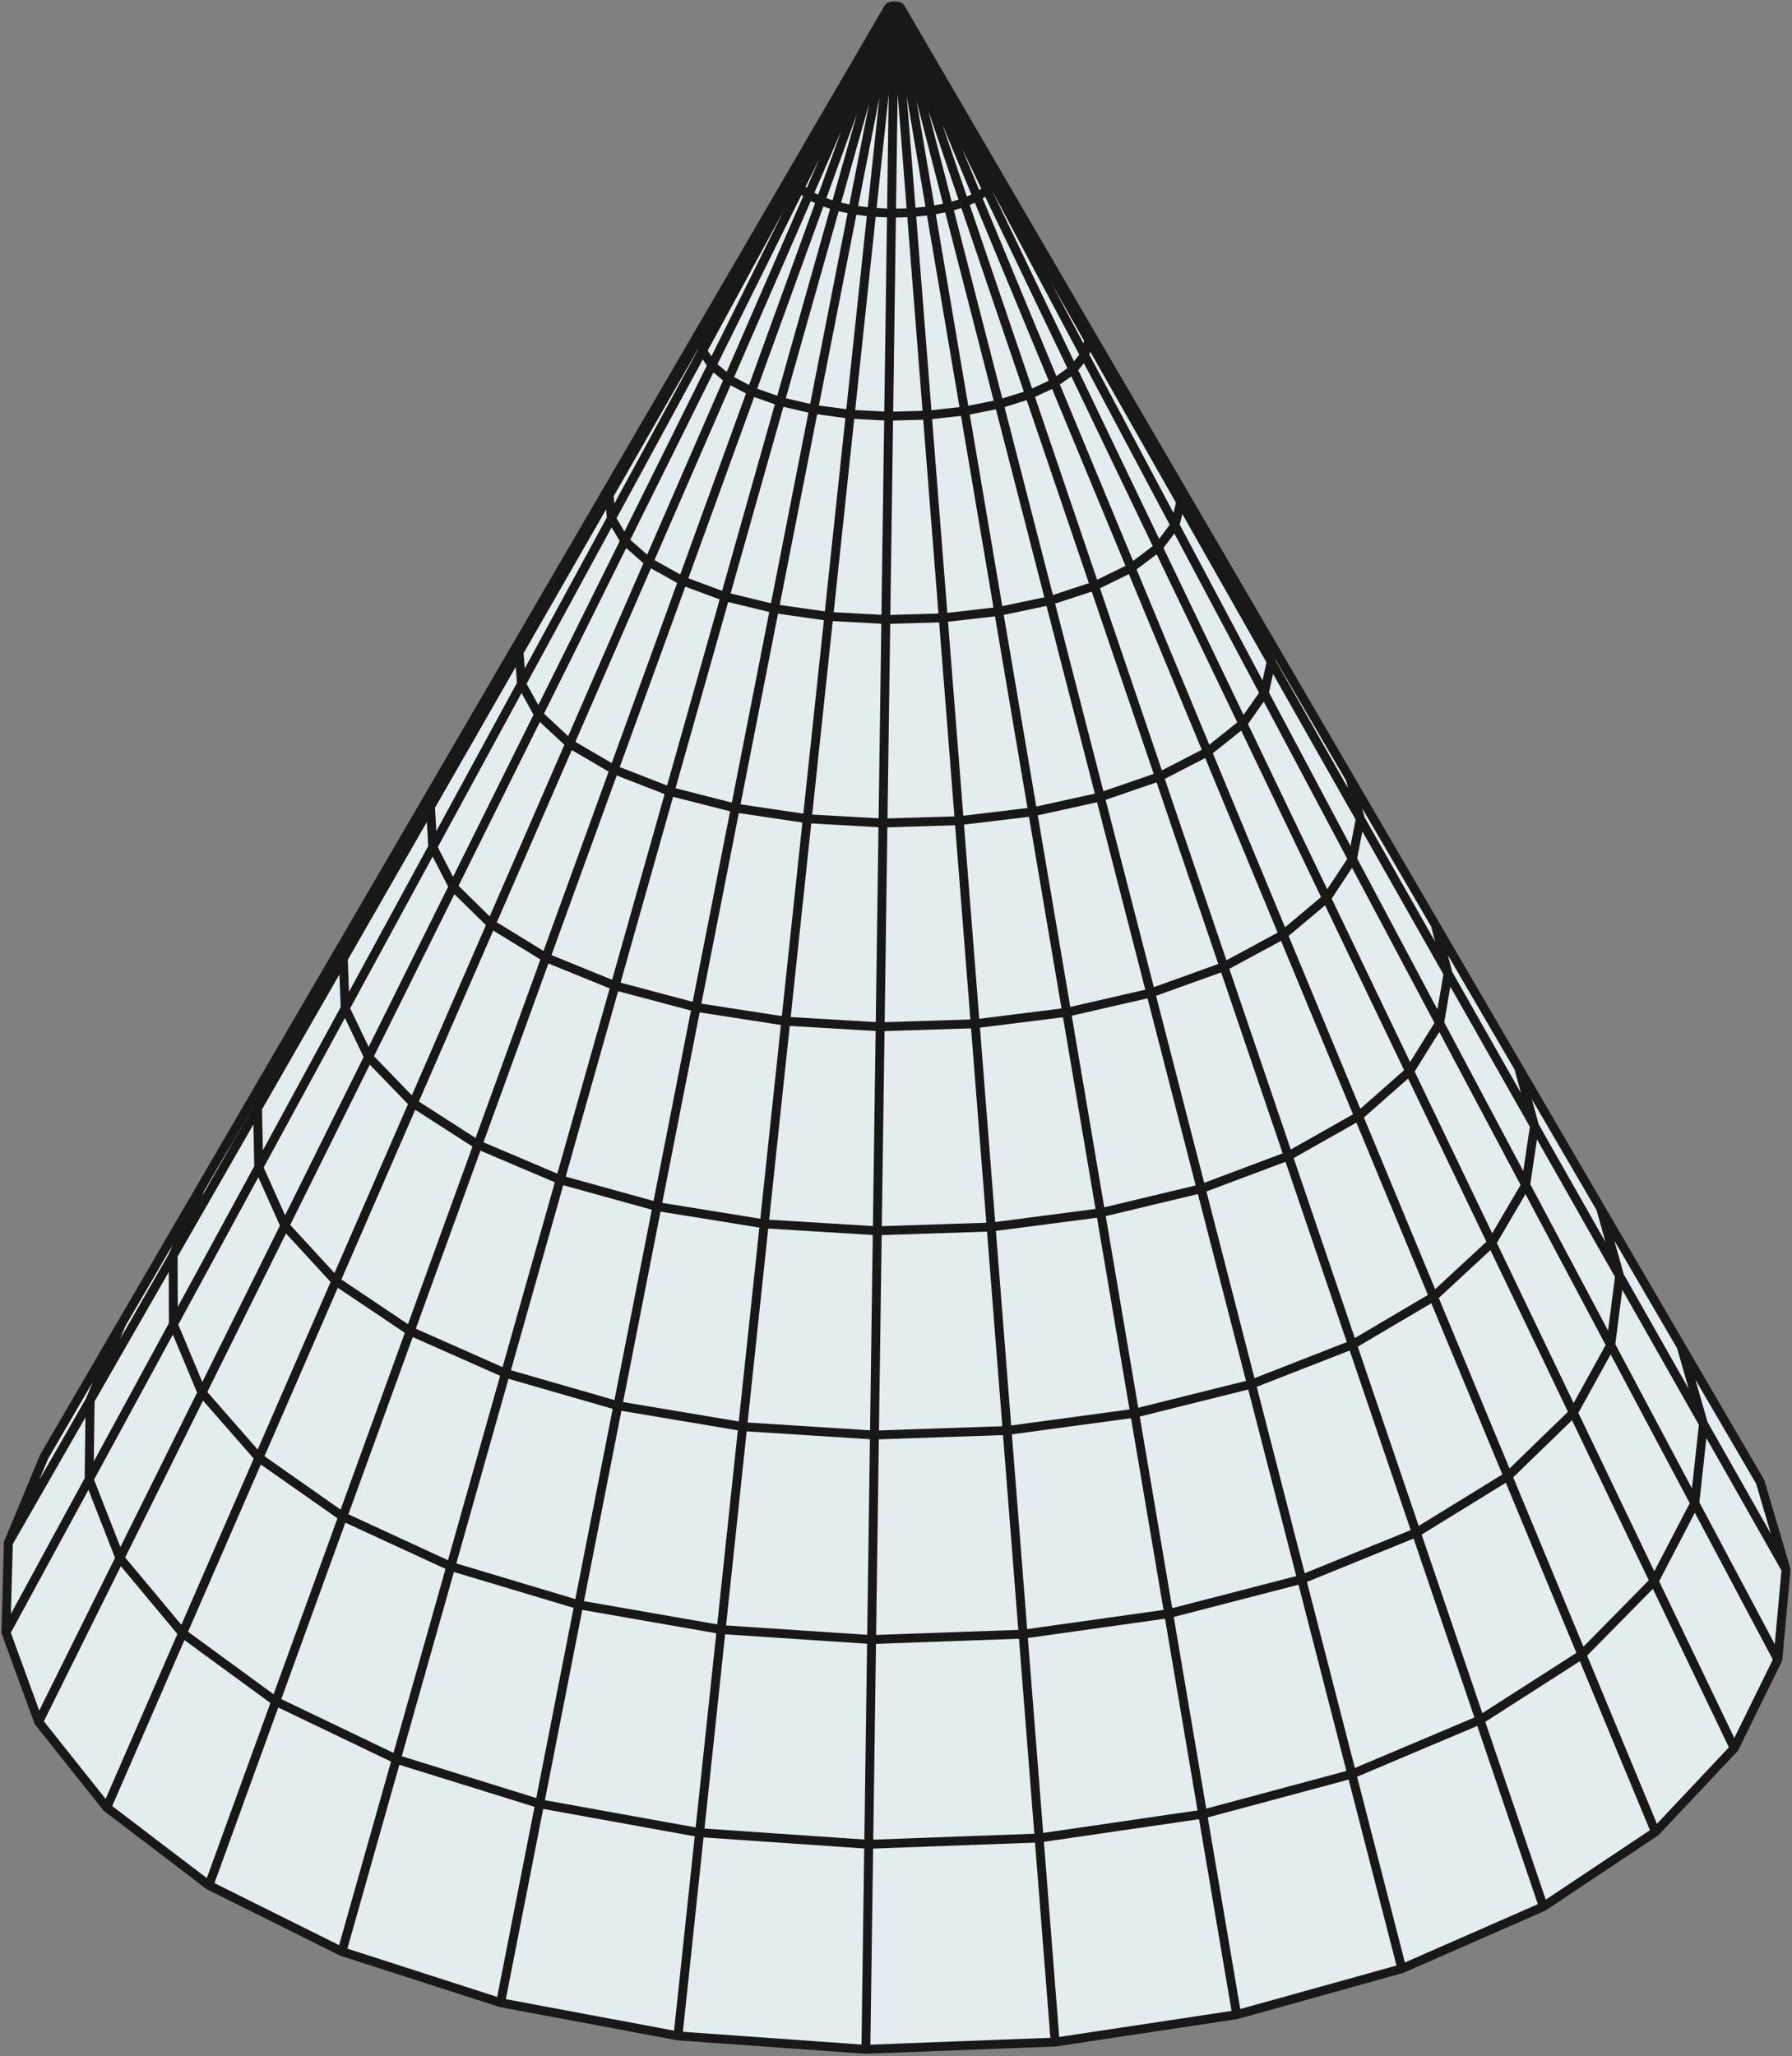 <svg width="604" height="693" viewBox="0 0 604 693" fill="none" xmlns="http://www.w3.org/2000/svg">
<rect x="0" y="0" width="604" height="693" fill="#808080" stroke="none"/>
<g clip-path="url(#clip0_26_1590)">
<path d="M303.032 2.255L302.991 2.236L303.032 2.255Z" fill="#E3ECEF"/>
<path d="M303.24 2.352L303.243 2.354L303.24 2.352Z" fill="#E3ECEF"/>
<path d="M303.421 2.482L303.248 2.354L303.039 2.255" fill="#E3ECEF"/>
<path d="M303.429 2.489L303.424 2.483L303.421 2.482" fill="#E3ECEF"/>
<path d="M303.527 2.625L303.532 2.628L303.527 2.625Z" fill="#E3ECEF"/>
<path d="M303.55 2.772L303.527 2.629L303.55 2.772Z" fill="#E3ECEF"/>
<path d="M303.553 2.774V2.772L303.521 2.862L303.502 2.919L303.386 3.044L303.373 3.059L303.172 3.188L303.121 3.208L302.908 3.298L302.905 3.298L302.715 3.353L302.589 3.388" fill="#E3ECEF"/>
<path d="M303.498 2.92L334.728 61.669L303.498 2.92Z" fill="#E3ECEF"/>
<path d="M303.172 3.188L329.368 66.322L303.172 3.188Z" fill="#E3ECEF"/>
<path d="M302.905 3.297V3.298L324.989 68.263" fill="#E3ECEF"/>
<path d="M302.226 3.454L302.227 3.458L302.226 3.454Z" fill="#E3ECEF"/>
<path d="M299.828 2.315L299.623 2.444L299.495 2.584L299.442 2.731L299.47 2.877V2.879L299.577 3.015L299.579 3.017V3.019L299.58 3.019L299.754 3.153L300 3.271L300.305 3.368L300.655 3.441L301.037 3.489L301.438 3.507L301.841 3.497L302.23 3.458L302.586 3.39L302.589 3.388" fill="#E3ECEF"/>
<path d="M301.843 3.492L301.844 3.497L307.202 71.671" fill="#E3ECEF"/>
<path d="M301.439 3.503L301.438 3.507L300.485 71.848" fill="#E3ECEF"/>
<path d="M301.034 3.484V3.489L293.807 71.519" fill="#E3ECEF"/>
<path d="M300.66 3.437L300.659 3.441L287.446 70.694" fill="#E3ECEF"/>
<path d="M300.308 3.364L300.307 3.368L281.629 69.41" fill="#E3ECEF"/>
<path d="M300.006 3.268L300.002 3.271L276.597 67.715" fill="#E3ECEF"/>
<path d="M299.761 3.15L299.757 3.154L272.541 65.679" fill="#E3ECEF"/>
<path d="M299.581 3.018L299.58 3.019L269.614 63.38V63.381" fill="#E3ECEF"/>
<path d="M299.471 2.875L299.47 2.877L299.467 2.879L267.92 60.915" fill="#E3ECEF"/>
<path d="M299.443 2.728L299.438 2.731L267.528 58.374" fill="#E3ECEF"/>
<path d="M299.499 2.582L299.496 2.584L268.431 55.881L178.951 209.405L150.279 258.597L122.141 306.875L67.498 400.63L40.955 446.165L14.896 490.883" fill="#E3ECEF"/>
<path d="M299.629 2.444L299.623 2.444L299.629 2.444Z" fill="#E3ECEF"/>
<path d="M300.054 2.219L299.825 2.314L300.054 2.219Z" fill="#E3ECEF"/>
<path d="M300.095 2.204L300.092 2.206L300.095 2.204Z" fill="#E3ECEF"/>
<path d="M302.993 2.235L302.689 2.138L302.34 2.065L301.96 2.018L301.56 2L301.159 2.01L300.77 2.048L300.409 2.114L300.09 2.204L300.087 2.206L300.054 2.219" fill="#E3ECEF"/>
<path d="M168.725 674.943L228.517 686.137L256.459 688.128L286.817 690.291" fill="#E3ECEF"/>
<path d="M472.513 663.475L416.832 678.981L355.645 688.218" fill="#E3ECEF"/>
<path d="M13.011 580.292L35.973 609.145L40.627 612.69L70.417 635.383" fill="#E3ECEF"/>
<path d="M268.44 55.857L268.431 55.881L267.528 58.374" fill="#E3ECEF"/>
<path d="M236.15 113.089L236.169 113.056L267.529 58.374L267.92 60.915" fill="#E3ECEF"/>
<path d="M313.684 70.993L302.226 3.459L313.684 70.993Z" fill="#E3ECEF"/>
<path d="M319.697 69.841L302.589 3.388L319.697 69.841Z" fill="#E3ECEF"/>
<path d="M332.656 64.094L303.373 3.059L332.656 64.094Z" fill="#E3ECEF"/>
<path d="M335.528 59.139L303.556 2.772L335.528 59.139Z" fill="#E3ECEF"/>
<path d="M366.992 114.621L366.988 114.613L335.526 59.141L335.525 59.139L335.01 56.606" fill="#E3ECEF"/>
<path d="M599.228 559.268L600.351 546.981L599.228 559.268Z" fill="#E3ECEF"/>
<path d="M533.19 557.63L533.191 557.632L557.975 617.371V617.373L557.974 617.374" fill="#E3ECEF"/>
<path d="M455.634 597.909L472.512 663.473L472.513 663.475" fill="#E3ECEF"/>
<path d="M566.644 453.755L566.647 453.764L574.144 479.847L574.15 479.869" fill="#E3ECEF"/>
<path d="M574.154 479.869L574.156 479.872L601.991 528.964" fill="#E3ECEF"/>
<path d="M539.513 407.241L545.887 430.039L539.513 407.241Z" fill="#E3ECEF"/>
<path d="M511.895 359.881L511.899 359.896L517.201 379.455" fill="#E3ECEF"/>
<path d="M483.769 311.652L483.776 311.677L488.077 328.101" fill="#E3ECEF"/>
<path d="M455.118 262.531L455.122 262.549L458.502 275.959" fill="#E3ECEF"/>
<path d="M425.93 212.493L425.932 212.501L428.468 223.012" fill="#E3ECEF"/>
<path d="M396.198 161.51L396.201 161.526L397.972 169.239" fill="#E3ECEF"/>
<path d="M365.891 109.558L366.988 114.613L366.989 114.621" fill="#E3ECEF"/>
<path d="M571.237 506.599L599.228 559.268L571.237 506.599Z" fill="#E3ECEF"/>
<path d="M557.537 532.895L584.532 589.168L557.537 532.895Z" fill="#E3ECEF"/>
<path d="M498.827 579.663L520.206 642.563L520.207 642.566" fill="#E3ECEF"/>
<path d="M405.372 611.415L416.833 678.979V678.98" fill="#E3ECEF"/>
<path d="M350.24 619.45L355.644 688.215V688.218" fill="#E3ECEF"/>
<path d="M292.811 621.564L291.846 690.648V690.65" fill="#E3ECEF"/>
<path d="M235.796 617.641L228.516 686.135V686.136" fill="#E3ECEF"/>
<path d="M181.897 607.898L168.725 674.943L181.897 607.898Z" fill="#E3ECEF"/>
<path d="M133.582 592.878L115.248 657.704L133.582 592.878Z" fill="#E3ECEF"/>
<path d="M92.939 573.386L70.42 635.383L92.939 573.386Z" fill="#E3ECEF"/>
<path d="M61.541 550.423L61.539 550.428L35.981 609.143L35.98 609.146" fill="#E3ECEF"/>
<path d="M40.411 525.097L13.013 580.288L13.011 580.292" fill="#E3ECEF"/>
<path d="M30.038 498.556L2.002 550.133L2 550.138" fill="#E3ECEF"/>
<path d="M30.376 471.904L2.833 519.934L2.822 519.952" fill="#E3ECEF"/>
<path d="M58.368 423.091L58.366 423.095L30.376 471.904L40.955 446.165" fill="#E3ECEF"/>
<path d="M86.807 373.496L58.366 423.092L67.498 400.63L67.509 400.602" fill="#E3ECEF"/>
<path d="M115.709 323.099L115.708 323.102L86.807 373.496L94.572 354.169" fill="#E3ECEF"/>
<path d="M145.081 271.882L115.708 323.099L122.141 306.875L122.153 306.844" fill="#E3ECEF"/>
<path d="M174.943 219.82L145.086 271.881L150.279 258.597" fill="#E3ECEF"/>
<path d="M205.294 166.897L174.943 219.82L178.951 209.405" fill="#E3ECEF"/>
<path d="M238.019 108.065L236.169 113.056L236.157 113.089L205.698 166.2L205.298 166.896L208.194 159.238" fill="#E3ECEF"/>
<path d="M303.251 2.355L303.248 2.354L303.251 2.355Z" fill="#E3ECEF"/>
<path d="M291.846 690.65L355.648 688.218L291.846 690.65Z" fill="#E3ECEF"/>
<path d="M300.655 3.441L300.307 3.368L281.629 69.41L276.597 67.715L253.293 131.882V131.883L262.984 135.315L262.988 135.316L274.234 137.927L286.581 139.603L279.343 207.74L261.031 205.137L247.831 272.321L272.093 275.927L279.343 207.74L298.573 208.783L299.531 140.276H299.528L300.485 71.848L301.438 3.507L301.037 3.489L301.034 3.489L293.807 71.519L287.847 70.746L287.446 70.694L300.659 3.441H300.655Z" fill="#E3ECEF"/>
<path d="M301.841 3.497L301.438 3.507L300.485 71.848L299.528 140.276H299.531L312.558 139.913H312.56H312.563L307.202 71.671L301.844 3.497L301.841 3.497Z" fill="#E3ECEF"/>
<path d="M301.034 3.489L300.659 3.441L287.446 70.694L287.847 70.746L293.807 71.519L301.034 3.489Z" fill="#E3ECEF"/>
<path d="M300.305 3.368L300.002 3.271L276.597 67.715L281.629 69.41L300.307 3.368L300.305 3.368Z" fill="#E3ECEF"/>
<path d="M300 3.271L299.757 3.154L272.541 65.679L276.597 67.715L300.002 3.271L300 3.271Z" fill="#E3ECEF"/>
<path d="M299.754 3.153L299.58 3.019L269.614 63.38L267.926 60.915L236.8 118.178L236.798 118.182L239.948 123.135L210.585 182.289L206.083 174.682L175.776 230.44L145.865 285.467L145.086 271.881L150.279 258.597L122.141 306.875L115.708 323.099V323.102L116.339 339.78L124.234 356.237L96.017 413.078L87.517 430.201L87.516 430.204L68.077 469.363L58.435 446.315L57.055 448.855L57.053 448.856L30.039 498.556L30.376 471.904L2.833 519.934L2.822 519.952L2 550.138L13.013 580.288L40.41 525.097L61.532 550.423L61.539 550.428L92.939 573.386L115.545 511.123L151.958 527.915L170.361 462.818L138.259 448.595L138.26 448.593L113.195 431.755L113.192 431.752L139.289 371.8L161.068 385.795L183.974 322.726L183.976 322.727L206.982 259.385L225.823 266.722L225.826 266.723L244.388 201.087L262.988 135.316L262.984 135.315L253.293 131.883V131.882L245.516 127.765L272.541 65.679L299.757 3.154L299.754 3.153Z" fill="#E3ECEF"/>
<path d="M276.597 67.715L272.541 65.679L245.516 127.765L253.293 131.882L276.597 67.715Z" fill="#E3ECEF"/>
<path d="M299.442 2.731L299.443 2.728L299.438 2.731L267.528 58.374L268.431 55.881L178.951 209.405L174.943 219.82L175.776 230.44L206.083 174.682L210.585 182.289L239.948 123.135L236.798 118.182L206.088 174.681L205.298 166.896L205.698 166.2L236.157 113.089L236.169 113.056L267.529 58.374L267.92 60.915L299.467 2.879L299.47 2.877L299.442 2.731Z" fill="#E3ECEF"/>
<path d="M236.8 118.178L236.157 113.089L205.698 166.2L205.298 166.896L206.088 174.681L236.798 118.182L236.8 118.178Z" fill="#E3ECEF"/>
<path d="M274.234 137.927L262.988 135.316L244.388 201.087L261.031 205.137L274.234 137.927Z" fill="#E3ECEF"/>
<path d="M312.56 139.913H312.558L299.531 140.276L298.573 208.783L317.928 208.222L312.56 139.913Z" fill="#E3ECEF"/>
<path d="M312.563 139.913H312.56L317.928 208.222L336.602 206.077L325.144 138.534L324.729 138.579L312.563 139.913Z" fill="#E3ECEF"/>
<path d="M313.684 70.993L307.202 71.671L312.563 139.913L324.729 138.579L325.144 138.534L313.686 70.993L313.684 70.993Z" fill="#E3ECEF"/>
<path d="M313.69 70.993L313.686 70.993L325.144 138.534L336.602 206.077L317.928 208.222L323.307 276.596L348.062 273.627L348.064 273.625L336.606 206.077L353.829 202.448L353.835 202.447L336.78 136.194L336.775 136.195L319.694 69.842L313.69 70.993Z" fill="#E3ECEF"/>
<path d="M302.226 3.459L301.844 3.497L307.202 71.671L313.684 70.993L302.226 3.459Z" fill="#E3ECEF"/>
<path d="M302.23 3.458L302.226 3.459L313.684 70.993L313.686 70.993L313.69 70.993L319.694 69.842L319.697 69.841L302.589 3.388L302.586 3.39L302.23 3.458Z" fill="#E3ECEF"/>
<path d="M302.905 3.298L302.715 3.353L302.589 3.388L319.697 69.841L324.989 68.263L302.905 3.298Z" fill="#E3ECEF"/>
<path d="M303.172 3.188L303.121 3.208L302.908 3.298L302.905 3.298L324.989 68.263L319.697 69.841L319.694 69.842L336.775 136.195L336.78 136.194L346.997 132.994L324.994 68.264L329.368 66.322L303.172 3.188Z" fill="#E3ECEF"/>
<path d="M390.409 184.497L390.411 184.495L361.665 124.571L355.395 129.065L329.368 66.322L324.994 68.264L346.997 132.994L355.398 129.065L381.267 191.42L390.409 184.497Z" fill="#E3ECEF"/>
<path d="M334.734 61.669L332.656 64.094L361.665 124.568L365.571 119.692L396.033 177.002L390.411 184.495V184.496L390.409 184.497L418.897 243.879L419.077 243.625L426.126 233.612L426.125 233.609L428.465 223.011L397.97 169.245L397.972 169.239L366.994 114.621L365.575 119.692L334.734 61.669Z" fill="#E3ECEF"/>
<path d="M335.526 59.141L334.734 61.669L365.575 119.692L366.994 114.621L397.972 169.239L396.201 161.526L365.891 109.558L366.988 114.613L335.526 59.141Z" fill="#E3ECEF"/>
<path d="M355.398 129.065L346.997 132.994L368.919 197.491L381.264 191.422L381.268 191.421L381.267 191.42L355.398 129.065Z" fill="#E3ECEF"/>
<path d="M346.997 132.994L336.78 136.194L353.835 202.447L368.914 197.492L368.919 197.491L346.997 132.994Z" fill="#E3ECEF"/>
<path d="M390.76 261.757L368.914 197.492L353.835 202.447L353.829 202.448L370.86 268.604L390.76 261.757Z" fill="#E3ECEF"/>
<path d="M370.86 268.604L353.829 202.448L336.606 206.077L348.064 273.625L370.86 268.604Z" fill="#E3ECEF"/>
<path d="M426.126 233.612L419.077 243.625L418.897 243.879L406.974 253.395L381.264 191.422L368.919 197.491L368.914 197.492L390.76 261.757L412.527 325.794L387.865 334.66L404.843 400.619L421.798 466.479L455.826 453.18L483.162 437.048L457.921 376.207L457.927 376.204L475.103 361.045L475.104 361.044L475.105 361.043L447.13 302.726L455.855 289.537L455.856 289.536L455.851 289.526L458.497 275.959L428.465 223.011L426.125 233.609L426.126 233.612Z" fill="#E3ECEF"/>
<path d="M418.897 243.879L390.409 184.497L381.267 191.42L381.268 191.421L381.264 191.422L406.974 253.395L418.897 243.879Z" fill="#E3ECEF"/>
<path d="M175.776 230.44L174.943 219.82L145.086 271.881L145.865 285.467L175.776 230.44Z" fill="#E3ECEF"/>
<path d="M207.299 332.223L225.823 266.722L206.982 259.385L183.976 322.727L207.299 332.223Z" fill="#E3ECEF"/>
<path d="M328.685 345.035L323.307 276.596L297.615 277.375L296.658 346.047L328.685 345.035Z" fill="#E3ECEF"/>
<path d="M359.526 341.177L348.066 273.627H348.062L323.307 276.596L328.685 345.035L359.526 341.178V341.177Z" fill="#E3ECEF"/>
<path d="M387.865 334.66L370.86 268.604L348.064 273.625L348.066 273.627L359.526 341.177L387.865 334.66Z" fill="#E3ECEF"/>
<path d="M412.527 325.794L390.76 261.757L370.86 268.604L387.865 334.66L412.527 325.794Z" fill="#E3ECEF"/>
<path d="M250.327 480.801L208.254 473.738L195.068 540.83L243.066 549.195L250.327 480.801Z" fill="#E3ECEF"/>
<path d="M96.017 413.078L124.234 356.237L116.339 339.78L87.201 393.389L87.2 393.39L96.017 413.078Z" fill="#E3ECEF"/>
<path d="M87.201 393.389L116.339 339.78L115.708 323.102L86.807 373.496L87.201 393.389Z" fill="#E3ECEF"/>
<path d="M58.366 423.095L58.434 446.31L87.2 393.39L87.201 393.389L86.807 373.496L58.366 423.092V423.095Z" fill="#E3ECEF"/>
<path d="M291.846 690.65V690.648L292.811 621.564L292.809 621.565L292.803 621.564L235.796 617.641L228.516 686.135V686.136L228.517 686.137L256.459 688.128L291.84 690.65H291.846Z" fill="#E3ECEF"/>
<path d="M291.846 690.648V690.65L355.642 688.217L355.644 688.218L416.829 678.98L416.833 678.979L405.372 611.415L455.634 597.909L455.637 597.908L438.734 532.243H438.736L438.735 532.241L477.365 516.535L477.364 516.532L508.249 497.523L483.162 437.048L455.826 453.18L421.798 466.479L382.445 476.288V476.289L339.451 482.11L344.84 550.746H344.837L350.236 619.45L292.811 621.564L291.846 690.648Z" fill="#E3ECEF"/>
<path d="M472.512 663.473L474.628 662.545L520.201 642.566L520.206 642.563L498.827 579.663L533.191 557.632L533.194 557.63L533.192 557.624L557.535 532.896L530.302 476.124L530.301 476.121L530.302 476.119L502.826 418.84H502.828L502.825 418.835L475.103 361.045L457.927 376.204L457.921 376.207L483.162 437.048L508.249 497.523L477.364 516.532L477.365 516.535L498.823 579.663L455.637 597.908V597.909H455.634L472.512 663.473Z" fill="#E3ECEF"/>
<path d="M498.823 579.663L477.365 516.535L438.735 532.241L438.736 532.243H438.734L455.637 597.908L498.823 579.663Z" fill="#E3ECEF"/>
<path d="M455.634 597.909L405.372 611.415L416.833 678.979L472.51 663.474L472.512 663.473L455.634 597.909Z" fill="#E3ECEF"/>
<path d="M557.974 617.373L557.975 617.371L533.191 557.632L498.827 579.663L520.206 642.563L557.974 617.373Z" fill="#E3ECEF"/>
<path d="M599.228 559.268L571.237 506.599L574.156 479.872V479.868L574.144 479.847L566.647 453.764L539.513 407.241L511.899 359.896L517.201 379.455L517.2 379.463L545.885 430.038L542.899 453.304L530.302 476.119L530.304 476.122L530.302 476.124L557.535 532.896L533.192 557.624L533.194 557.63L533.191 557.632L557.975 617.371L557.974 617.373L520.206 642.563L520.207 642.566L557.977 617.375L584.537 589.169L599.228 559.268Z" fill="#E3ECEF"/>
<path d="M542.899 453.304L514.229 399.369L502.825 418.835L502.828 418.84H502.826L530.302 476.119L542.899 453.304Z" fill="#E3ECEF"/>
<path d="M350.236 619.45L344.837 550.746L319.153 551.659L293.773 552.561L292.809 621.565L292.811 621.564L350.236 619.45Z" fill="#E3ECEF"/>
<path d="M344.84 550.746L339.451 482.11L294.735 483.64L293.773 552.561L319.153 551.659L344.837 550.746H344.84Z" fill="#E3ECEF"/>
<path d="M292.803 621.564L292.809 621.565L293.773 552.561L243.066 549.195L235.796 617.641L292.803 621.564Z" fill="#E3ECEF"/>
<path d="M257.588 412.458L264.849 344.167L234.634 339.484L221.443 406.623L257.588 412.458Z" fill="#E3ECEF"/>
<path d="M334.063 413.54L328.685 345.035L296.658 346.047L295.692 414.803L334.063 413.54Z" fill="#E3ECEF"/>
<path d="M339.451 482.11L382.445 476.289V476.288L370.986 408.729L334.063 413.54L339.451 482.11Z" fill="#E3ECEF"/>
<path d="M421.798 466.479L404.843 400.619L370.986 408.729L382.445 476.288L421.798 466.479Z" fill="#E3ECEF"/>
<path d="M601.991 528.964L593.29 499.444L566.647 453.764L574.144 479.847L574.156 479.868V479.872L601.991 528.964Z" fill="#E3ECEF"/>
<path d="M542.899 453.304L545.885 430.038L517.2 379.463L517.201 379.455L488.077 328.105V328.101L483.776 311.677L455.122 262.549L425.932 212.501L396.201 161.526L397.972 169.239L397.97 169.245L428.465 223.011L458.497 275.959L455.851 289.526L455.856 289.536L455.855 289.537L485.221 344.783L485.217 344.789L514.229 399.369L542.899 453.304Z" fill="#E3ECEF"/>
<path d="M475.105 361.043L475.104 361.044L475.103 361.045L502.825 418.835L514.229 399.369L485.217 344.789L475.105 361.043Z" fill="#E3ECEF"/>
<path d="M517.201 379.455L511.899 359.896L483.776 311.677L488.077 328.101V328.105L517.201 379.455Z" fill="#E3ECEF"/>
<path d="M447.13 302.726L475.105 361.043L485.217 344.789L485.221 344.783L455.855 289.537L447.13 302.726Z" fill="#E3ECEF"/>
<path d="M40.955 446.165L30.376 471.904L58.366 423.095V423.092L67.498 400.63L40.955 446.165Z" fill="#E3ECEF"/>
<path d="M138.26 448.593L161.068 385.795L139.289 371.8L113.192 431.752L113.195 431.755L138.26 448.593Z" fill="#E3ECEF"/>
<path d="M303.373 3.059L303.172 3.188L329.368 66.322L332.656 64.094L303.373 3.059Z" fill="#E3ECEF"/>
<path d="M332.656 64.094L329.368 66.322L355.395 129.065L361.665 124.571L390.411 184.495L396.033 177.002L365.571 119.692L361.665 124.568L332.656 64.094Z" fill="#E3ECEF"/>
<path d="M286.581 139.603L274.234 137.927L261.031 205.137L279.343 207.74L286.581 139.603Z" fill="#E3ECEF"/>
<path d="M297.615 277.375L298.573 208.783L279.343 207.74L272.093 275.927L297.615 277.375Z" fill="#E3ECEF"/>
<path d="M323.307 276.596L317.928 208.222L298.573 208.783L297.615 277.375L323.307 276.596Z" fill="#E3ECEF"/>
<path d="M264.849 344.167L272.093 275.927L247.831 272.321L261.031 205.137L244.388 201.087L225.826 266.723L225.823 266.722L207.299 332.223L183.976 322.727L183.974 322.726L161.068 385.795L138.26 448.593L138.259 448.595L170.361 462.818L208.251 473.737L221.438 406.622L221.443 406.623L234.634 339.484L264.849 344.167Z" fill="#E3ECEF"/>
<path d="M296.658 346.047L297.615 277.375L272.093 275.927L264.849 344.167L296.658 346.047Z" fill="#E3ECEF"/>
<path d="M295.692 414.803L296.658 346.047L264.849 344.167L257.588 412.458L295.692 414.803Z" fill="#E3ECEF"/>
<path d="M294.735 483.64L295.692 414.803L257.588 412.458L250.327 480.801L294.735 483.64Z" fill="#E3ECEF"/>
<path d="M404.843 400.619L387.865 334.66L359.526 341.177V341.178L370.986 408.729L404.843 400.619Z" fill="#E3ECEF"/>
<path d="M334.063 413.54L370.986 408.729L359.526 341.178L328.685 345.035L334.063 413.54Z" fill="#E3ECEF"/>
<path d="M339.451 482.11L334.063 413.54L295.692 414.803L294.735 483.64L339.451 482.11Z" fill="#E3ECEF"/>
<path d="M293.773 552.561L294.735 483.64L250.327 480.801L243.066 549.195L293.773 552.561Z" fill="#E3ECEF"/>
<path d="M250.327 480.801L257.588 412.458L221.443 406.623L221.438 406.622L208.251 473.737L170.361 462.818L151.958 527.915L195.068 540.83L208.254 473.738L250.327 480.801Z" fill="#E3ECEF"/>
<path d="M235.796 617.641L243.066 549.195L195.068 540.83L181.897 607.898L235.796 617.641Z" fill="#E3ECEF"/>
<path d="M228.516 686.136V686.135L235.796 617.641L181.897 607.898L168.725 674.943L228.516 686.136Z" fill="#E3ECEF"/>
<path d="M181.897 607.898L195.068 540.83L151.958 527.915L133.582 592.878L181.897 607.898Z" fill="#E3ECEF"/>
<path d="M133.582 592.878L151.958 527.915L115.545 511.123L92.939 573.386L133.582 592.878Z" fill="#E3ECEF"/>
<path d="M115.248 657.704L168.725 674.943L181.897 607.898L133.582 592.878L115.248 657.704Z" fill="#E3ECEF"/>
<path d="M70.42 635.383L115.248 657.704L133.582 592.878L92.939 573.386L70.42 635.383Z" fill="#E3ECEF"/>
<path d="M35.973 609.145L35.975 609.147L40.627 612.69L70.417 635.383H70.42L92.939 573.386L61.539 550.428L61.532 550.423L40.41 525.097L13.013 580.288L13.014 580.293L35.973 609.145Z" fill="#E3ECEF"/>
<path d="M2.822 519.952L2.833 519.934L30.376 471.904L40.955 446.165L14.896 490.883L2.822 519.952Z" fill="#E3ECEF"/>
<path d="M87.516 430.204L87.517 430.201L96.017 413.078L87.2 393.39L58.434 446.31L58.366 423.095L30.376 471.904L30.039 498.556L57.053 448.856L57.055 448.855L58.435 446.315L68.077 469.363L87.516 430.204Z" fill="#E3ECEF"/>
<path d="M599.228 559.268L601.991 528.964L574.156 479.872L571.237 506.599L599.228 559.268Z" fill="#E3ECEF"/>
<path d="M303.032 2.255L302.991 2.236M303.24 2.352L303.243 2.354M303.248 2.354L303.421 2.482L303.424 2.483L303.429 2.489M303.248 2.354L303.039 2.255M303.248 2.354L303.251 2.355M303.527 2.625L303.532 2.628M601.991 528.964L599.228 559.268M601.991 528.964L597.81 514.757M601.991 528.964L593.29 499.444L566.647 453.764M601.991 528.964L574.156 479.872M539.513 407.241L545.887 430.039M539.513 407.241L566.647 453.764M539.513 407.241L511.899 359.896M365.891 109.558L303.527 2.629M365.891 109.558L396.201 161.526M365.891 109.558L366.988 114.613M303.527 2.629L303.422 2.49M303.527 2.629L303.55 2.772M303.553 2.774V2.772L303.521 2.862L303.502 2.919L303.386 3.044L303.373 3.059M303.373 3.059L303.172 3.188M303.373 3.059L332.656 64.094M303.172 3.188L303.121 3.208L302.908 3.298L302.905 3.299M303.172 3.188L329.368 66.322M302.589 3.388L302.715 3.353L302.905 3.299M302.589 3.388L302.586 3.39L302.23 3.458M302.589 3.388L319.697 69.841M303.498 2.92L334.728 61.669M329.368 66.322L332.656 64.094M329.368 66.322L324.994 68.264L346.997 132.994M329.368 66.322L355.395 129.065L361.665 124.571L390.411 184.495M302.905 3.297V3.299M324.989 68.263L319.694 69.842M324.989 68.263L319.697 69.841M324.989 68.263L302.905 3.299M302.226 3.454L302.227 3.458M299.828 2.314L299.623 2.444M299.623 2.444L299.495 2.584L299.442 2.731M299.623 2.444L299.629 2.444M299.442 2.731L299.443 2.728L299.438 2.731L267.528 58.374L268.431 55.881M299.442 2.731L299.47 2.877M299.754 3.153L300 3.271M299.754 3.153L299.58 3.019M299.754 3.153L299.757 3.154M300 3.271L300.305 3.368M300 3.271L299.757 3.154M300 3.271L300.002 3.271M300.305 3.368L300.655 3.441M300.305 3.368L300.002 3.271M300.305 3.368L300.307 3.368M300.655 3.441L301.037 3.489M300.655 3.441L300.307 3.368M300.655 3.441H300.659M301.037 3.489L301.438 3.507M301.037 3.489L301.034 3.489M301.438 3.507L301.841 3.497M301.438 3.507L301.439 3.503M301.438 3.507L300.485 71.848M301.841 3.497L302.23 3.458M301.841 3.497L301.844 3.497M302.23 3.458L302.226 3.459M301.843 3.492L301.844 3.497M301.844 3.497L307.202 71.671M301.844 3.497L302.226 3.459M307.202 71.671L313.69 70.993M307.202 71.671L312.563 139.913M307.202 71.671L313.684 70.993M300.485 71.848L307.198 71.672M300.485 71.848L299.528 140.276M301.034 3.484V3.489M301.034 3.489L293.807 71.519M301.034 3.489L300.659 3.441M293.807 71.519L300.482 71.849M293.807 71.519L286.581 139.603M293.807 71.519L287.847 70.746M300.66 3.437L300.659 3.441M300.659 3.441L287.446 70.694L287.847 70.746M300.308 3.364L300.307 3.368M300.307 3.368L281.629 69.41L276.597 67.715M300.006 3.268L300.002 3.271M300.002 3.271L276.597 67.715M276.597 67.715L272.541 65.679M276.597 67.715L281.631 69.409M276.597 67.715L253.293 131.882M299.761 3.15L299.757 3.154M299.757 3.154L272.541 65.679M272.541 65.679L245.516 127.765M299.581 3.018L299.58 3.019M269.614 63.381V63.38M299.471 2.875L299.47 2.877M299.499 2.582L299.496 2.584L268.431 55.881M178.951 209.405L174.943 219.82M178.951 209.405L150.279 258.597M178.951 209.405L268.431 55.881M150.279 258.597L145.086 271.881M150.279 258.597L122.141 306.875M299.825 2.314L300.054 2.219L300.087 2.206L300.09 2.204L300.409 2.114L300.77 2.048L301.159 2.01L301.56 2L301.96 2.018L302.34 2.065L302.689 2.138L302.993 2.235M300.095 2.204L300.092 2.206M474.633 662.546L520.205 642.568L557.977 617.375M557.977 617.375L584.537 589.169L599.228 559.268M557.977 617.375L520.207 642.566L520.206 642.563M599.228 559.268L600.351 546.981M599.228 559.268L584.532 589.168M599.228 559.268L571.237 506.599L574.156 479.872M168.725 674.943L228.517 686.137M168.725 674.943L115.248 657.704M168.725 674.943L181.897 607.898M168.725 674.943L228.516 686.136M228.517 686.137L228.516 686.136M228.517 686.137L256.459 688.128M286.817 690.291L256.459 688.128M355.645 688.218L416.832 678.981L472.513 663.475L472.512 663.473M35.973 609.145L13.011 580.292L13.013 580.288M35.973 609.145L35.975 609.147M35.973 609.145L13.014 580.293M35.973 609.145L40.627 612.69M70.417 635.383L115.248 657.704M70.417 635.383L40.627 612.69M70.417 635.383H70.42M115.248 657.704L133.582 592.878M115.248 657.704L70.42 635.383M2.822 519.952L2.833 519.934L30.376 471.904M2.822 519.952L14.896 490.883L40.955 446.165M2.822 519.952L2 550.138M2 550.138L2.002 550.133L30.038 498.556M2 550.138L13.013 580.288M13.014 580.293L35.975 609.147M13.014 580.293L13.013 580.288M35.975 609.147L40.627 612.69M69.408 634.612L40.627 612.69M268.44 55.857L268.431 55.881M236.15 113.089L236.169 113.056M236.8 118.178L236.157 113.089M236.8 118.178L267.926 60.915L269.614 63.38M236.8 118.178L236.798 118.182M269.615 63.382L269.614 63.38M239.948 123.135L269.609 63.381L272.536 65.678M239.948 123.135L210.585 182.289L206.083 174.682M239.948 123.135L236.798 118.182M245.516 127.765L253.293 131.882M245.516 127.765L239.952 123.135M245.516 127.765L218.68 189.416L210.588 182.289M253.293 131.882V131.883M262.984 135.316V135.315M287.438 70.694L281.624 69.409L262.984 135.315M274.234 137.927L286.581 139.603M274.234 137.927L262.988 135.316M274.234 137.927L287.443 70.694L287.847 70.746M274.234 137.927L261.031 205.137M293.812 71.519L287.847 70.746M286.581 139.603L299.531 140.276M286.581 139.603L279.343 207.74M299.528 140.276L312.56 139.913M299.528 140.276H299.531M313.684 70.993L302.226 3.459M313.684 70.993L313.686 70.993M312.563 139.913H312.56M312.563 139.913L324.729 138.579M313.69 70.993L313.686 70.993M313.69 70.993L319.694 69.842M319.697 69.841L313.686 70.993M319.697 69.841L319.694 69.842M325.144 138.534L324.729 138.579M325.144 138.534L313.686 70.993M325.144 138.534L336.602 206.077L317.928 208.222M319.694 69.842L336.775 136.195L336.78 136.194M346.997 132.994L355.398 129.065L381.267 191.42M346.997 132.994L336.78 136.194M346.997 132.994L368.919 197.491M332.656 64.094L334.734 61.669M332.656 64.094L361.665 124.568M361.667 124.571L361.665 124.568M334.734 61.669L365.575 119.692L366.994 114.621L397.972 169.239M334.734 61.669L335.526 59.141M335.528 59.139L303.556 2.772M335.526 59.14V59.141M366.992 114.621L366.988 114.613M335.01 56.606L335.525 59.139L335.526 59.141M584.532 589.168L557.537 532.895L571.229 506.599L542.9 453.304M584.532 589.168L557.975 617.371M416.829 678.98L355.642 688.217M416.829 678.98L355.644 688.218M416.829 678.98L416.833 678.979M355.642 688.217L291.84 690.65M355.642 688.217L291.846 690.65M355.642 688.217L355.644 688.218M291.84 690.65L256.459 688.128M291.84 690.65H291.846M228.516 686.136V686.135L235.796 617.641M228.516 686.136L256.459 688.128M533.19 557.63L533.191 557.632M557.974 617.374L557.975 617.373V617.371M455.634 597.909L405.372 611.415M455.634 597.909L455.637 597.908M455.634 597.909H455.637M455.634 597.909L472.512 663.473M566.644 453.755L566.647 453.764M574.15 479.869L574.144 479.847M574.154 479.869L574.156 479.872M545.894 430.038L574.144 479.847M511.895 359.881L511.899 359.896M517.201 379.455L511.899 359.896M517.201 379.455L517.2 379.463M517.201 379.455L488.077 328.105M517.195 379.455L517.2 379.463M542.899 453.304L545.885 430.038L517.2 379.463M542.899 453.304L514.229 399.369M542.899 453.304L530.302 476.119M483.769 311.652L483.776 311.677M488.077 328.101L458.504 275.959M488.077 328.101V328.105M488.077 328.101L483.776 311.677M488.074 328.101L488.077 328.105M514.235 399.369L517.2 379.463M455.118 262.531L455.122 262.549M458.502 275.959L455.122 262.549M485.223 344.782L488.077 328.105M425.93 212.493L425.932 212.501M428.468 223.012L425.932 212.501M428.465 223.011L458.497 275.959L455.851 289.526M428.465 223.011L426.125 233.609M428.465 223.011L397.97 169.245M455.849 289.536L455.851 289.526M396.198 161.51L396.201 161.526M397.972 169.239L397.97 169.245M397.972 169.239L396.201 161.526M397.967 169.239L397.97 169.245M426.124 233.612L426.125 233.609M366.989 114.621L366.988 114.613M396.037 177.001L397.97 169.245M514.229 399.369L502.825 418.835M514.229 399.369L485.217 344.789M485.214 344.782L485.217 344.789M502.823 418.84L502.825 418.835M455.854 289.536L455.855 289.537M475.104 361.044L475.103 361.045M475.104 361.044L475.105 361.043M475.104 361.044L485.217 344.789M426.131 233.612L455.851 289.526M396.035 177.001L426.125 233.609M418.897 243.879L419.077 243.625L426.126 233.612L426.125 233.609M418.897 243.879L390.409 184.497M418.897 243.879L406.974 253.395M361.663 124.572L361.665 124.568M390.409 184.497L390.411 184.495M390.409 184.497L381.267 191.42M390.409 184.497L390.411 184.496M533.186 557.631L533.192 557.624M508.253 497.523L530.302 476.124M475.102 361.043L475.103 361.045M502.828 418.84L483.167 437.047M502.828 418.84H502.826L530.302 476.119M502.828 418.84L502.825 418.835M475.105 361.043L447.13 302.726L455.855 289.537M475.105 361.043L475.103 361.045M475.105 361.043L485.217 344.789M457.927 376.204L432.53 314.988M457.927 376.204L457.921 376.207M457.927 376.204L475.103 361.045M418.899 243.88L447.128 302.726L432.53 314.988M432.53 314.988H432.532M406.974 253.395L381.264 191.422M406.974 253.395L390.762 261.758M390.411 184.496L381.267 191.42M390.411 184.496V184.495M381.266 191.421L381.267 191.42M508.258 497.522L533.192 557.624M483.162 437.048L508.249 497.523L477.364 516.532M483.162 437.048L455.826 453.18M483.162 437.048L457.921 376.207M477.36 516.535L477.364 516.532M457.92 376.204L457.921 376.207M455.826 453.18L434.214 389.602M455.826 453.18L421.798 466.479M434.221 389.601L457.921 376.207M406.979 253.395L432.532 314.988M432.532 314.988L412.533 325.794M381.264 191.422L368.919 197.491M381.264 191.422L381.268 191.421M381.268 191.421L368.919 197.491M381.268 191.421L381.267 191.42M368.919 197.491L353.835 202.447M368.919 197.491L368.914 197.492M477.365 516.535L498.823 579.663L455.637 597.908M477.365 516.535L438.735 532.241M477.365 516.535L477.364 516.532M455.829 453.181L477.364 516.532M438.73 532.242L438.735 532.241M421.798 466.479L404.843 400.619M421.798 466.479L382.445 476.288M412.528 325.794L434.217 389.601L404.846 400.618M390.76 261.757L412.527 325.794L387.865 334.66M390.76 261.757L368.914 197.492M390.76 261.757L370.86 268.604M387.865 334.66L404.843 400.619M387.865 334.66L370.86 268.604M387.865 334.66L359.526 341.177M368.914 197.492L353.835 202.447M370.86 268.604L353.829 202.448M370.86 268.604L348.062 273.627M370.86 268.604L348.064 273.625M336.78 136.194L325.147 138.533M336.78 136.194L353.835 202.447M353.835 202.447L336.606 206.077M353.835 202.447L353.829 202.448M455.637 597.909L405.372 611.415M455.637 597.909V597.908M405.372 611.415L416.833 678.979M421.807 466.479L438.735 532.241M438.736 532.243L393.911 543.85M438.736 532.243H438.734L455.637 597.908M438.736 532.243L438.735 532.241M404.843 400.619L370.986 408.729M382.441 476.289L382.445 476.288M353.829 202.448L336.606 206.077M348.062 273.627L323.307 276.596M348.062 273.627L348.064 273.625M348.062 273.627H348.066M336.606 206.077L348.064 273.625M416.833 678.98V678.979M393.906 543.85L405.369 611.414L350.24 619.45L355.644 688.215V688.218M382.448 476.288L393.91 543.85L345.407 550.668L344.845 550.746M370.986 408.729L334.063 413.54M370.986 408.729L382.445 476.288M370.986 408.729L359.526 341.177M370.986 408.729L359.526 341.178M339.451 482.11L382.445 476.289V476.288M339.451 482.11L344.84 550.746M339.451 482.11L334.063 413.54M339.451 482.11L294.735 483.64M359.526 341.177L348.066 273.627M359.526 341.177V341.178M334.063 413.54L328.685 345.035M334.063 413.54L295.692 414.803M348.066 273.627L348.064 273.625M359.526 341.178L328.685 345.035M328.685 345.035L323.307 276.596M328.685 345.035L296.658 346.047M348.064 273.625L323.307 276.596M323.307 276.596L317.928 208.222M323.307 276.596L297.615 277.375M312.558 139.913L324.729 138.579M312.558 139.913L299.531 140.276M312.558 139.913H312.56M317.928 208.222L312.56 139.913M317.928 208.222L298.573 208.783M344.837 550.746L350.236 619.45M344.837 550.746H344.84M344.837 550.746L319.153 551.659M350.236 619.45L292.803 621.564M350.236 619.45L292.811 621.564M292.803 621.564L292.809 621.565M292.803 621.564L235.796 617.641M344.84 550.746L319.153 551.659M293.773 552.561L292.809 621.565M293.773 552.561L294.735 483.64M293.773 552.561L243.066 549.195M293.773 552.561L319.153 551.659M294.735 483.64L295.692 414.803M294.735 483.64L250.327 480.801M295.692 414.803L296.658 346.047M295.692 414.803L257.588 412.458M296.658 346.047L297.615 277.375M296.658 346.047L264.849 344.167M297.615 277.375L298.573 208.783M297.615 277.375L272.093 275.927M298.573 208.783L299.531 140.276M298.573 208.783L279.343 207.74M292.811 621.564L291.846 690.648V690.65M292.811 621.564L292.809 621.565M291.846 690.65L355.648 688.218M292.809 621.565L235.796 617.641M235.796 617.641L243.066 549.195M235.796 617.641L181.897 607.898M243.066 549.195L250.327 480.801M243.066 549.195L195.068 540.83M250.327 480.801L257.588 412.458M250.327 480.801L208.254 473.738L195.068 540.83M257.588 412.458L264.849 344.167M257.588 412.458L221.437 406.622M257.588 412.458L221.443 406.623M264.849 344.167L272.093 275.927M264.849 344.167L234.629 339.483M264.849 344.167L234.634 339.484L221.443 406.623M272.093 275.927L279.343 207.74M272.093 275.927L247.831 272.321M279.343 207.74L261.031 205.137M181.897 607.898L195.068 540.83M181.897 607.898L133.582 592.878M195.068 540.83L151.958 527.915M234.629 339.483L247.825 272.321M234.629 339.483L207.297 332.223M247.831 272.321L225.828 266.722M247.831 272.321L261.031 205.137M133.582 592.878L151.958 527.915M133.582 592.878L92.939 573.386M151.958 527.915L170.361 462.818M151.958 527.915L115.545 511.123M170.361 462.818L208.251 473.737L221.438 406.622L221.443 406.623M170.361 462.818L188.809 397.588M170.361 462.818L138.259 448.595M221.443 406.623L188.815 397.589M262.988 135.316L244.388 201.087M262.988 135.316L262.984 135.315M261.031 205.137L244.387 201.088M261.031 205.137L244.388 201.087M92.939 573.386L70.42 635.383M92.939 573.386L115.545 511.123M92.939 573.386L61.539 550.428M115.545 511.123L87.276 491.292M115.545 511.123L138.259 448.595M138.256 448.593L138.259 448.595M207.303 332.223L188.817 397.589L161.072 385.795M225.823 266.722L207.299 332.223M225.823 266.722L206.982 259.385M225.823 266.722L225.826 266.723M207.299 332.223L183.974 322.726M207.299 332.223L183.976 322.727M183.974 322.726L161.068 385.795M183.974 322.726L183.976 322.727M244.388 201.087L225.826 266.723M244.388 201.087L230.085 195.772M225.826 266.723L206.982 259.385M206.982 259.385L183.976 322.727M253.29 131.882L253.293 131.883M61.532 550.423L87.272 491.292M61.532 550.423L40.41 525.097L13.013 580.288M61.532 550.423L61.539 550.428M138.26 448.593L161.068 385.795M138.26 448.593L138.259 448.595M138.26 448.593L113.195 431.755M161.068 385.795L139.289 371.8L113.192 431.752M113.192 431.752L103.93 421.681L103.929 421.679L96.02 413.078M113.192 431.752L113.195 431.755M183.976 322.727L165.568 311.43M230.083 195.772L206.979 259.385L192.029 250.636M218.681 189.417L230.088 195.772L253.293 131.883M61.541 550.423L61.539 550.428M35.98 609.146L35.981 609.143L61.539 550.428M113.196 431.753L113.195 431.755M68.085 469.362L87.281 491.292L113.195 431.755M165.571 311.43L139.293 371.801L124.241 356.237M192.026 250.636L165.563 311.429L152.73 298.83M152.73 298.83L124.234 356.237M152.73 298.83L181.512 240.851M152.73 298.83L145.861 285.467M218.678 189.416L192.03 250.636L181.516 240.851M181.516 240.851L175.776 230.44M181.516 240.851L210.586 182.289M40.411 525.097L13.013 580.288M68.083 469.362L40.416 525.097L30.039 498.556M30.039 498.556L57.053 448.856L57.055 448.855L58.435 446.315M30.039 498.556L30.376 471.904M96.017 413.078L87.517 430.201L87.516 430.204L68.077 469.363L58.435 446.315M96.017 413.078L124.234 356.237M96.017 413.078L87.2 393.39M58.433 446.31L58.435 446.315M124.234 356.237L116.339 339.78M87.199 393.389L87.2 393.39M116.339 339.78L87.201 393.389M116.339 339.78L145.86 285.468M116.339 339.78L115.708 323.102M175.776 230.44L174.943 219.82M175.776 230.44L145.865 285.467L145.086 271.881M175.776 230.44L206.083 174.682M236.796 118.178L236.798 118.182M206.082 174.681L206.083 174.682M58.438 446.309L58.435 446.315M30.376 471.904L58.366 423.095M30.376 471.904L40.955 446.165M87.201 393.389L86.807 373.496M87.201 393.389L87.2 393.39M58.366 423.092L86.807 373.496M58.366 423.092V423.095M58.366 423.092L67.498 400.63M86.807 373.496L94.572 354.169M86.807 373.496L115.708 323.102M115.708 323.099L145.081 271.882M115.708 323.099L122.141 306.875M115.708 323.099V323.102M145.086 271.881L174.943 219.82M206.084 174.68L206.083 174.682M174.943 219.82L205.294 166.897M236.157 113.089L205.698 166.2L205.298 166.896M236.157 113.089L236.169 113.056M205.298 166.896L206.088 174.681L236.798 118.182M205.298 166.896L208.194 159.238M58.368 423.091L58.366 423.095M40.955 446.165L67.498 400.63M67.509 400.602L67.498 400.63M115.709 323.099L115.708 323.102M122.153 306.844L122.141 306.875M238.019 108.065L236.169 113.056M253.293 131.883L262.984 135.315M299.58 3.019L269.614 63.38M299.58 3.019L299.579 3.019V3.017L299.577 3.015L299.47 2.879V2.877M122.141 306.875L67.498 400.63M236.169 113.056L267.529 58.374L267.92 60.915L299.467 2.879L299.47 2.877M390.411 184.495L396.033 177.002L365.571 119.692L361.665 124.568M335.526 59.141L366.988 114.613M396.201 161.526L425.932 212.501M475.103 361.045L502.825 418.835M455.855 289.537L455.856 289.536L455.851 289.526M455.855 289.537L485.221 344.783L485.217 344.789M87.2 393.39L58.434 446.31L58.366 423.095M416.833 678.979L472.51 663.474L472.512 663.473M472.512 663.473L474.628 662.545L520.201 642.566L520.206 642.563M520.206 642.563L498.827 579.663L533.191 557.632M520.206 642.563L557.974 617.373L557.975 617.371M533.191 557.632L533.194 557.63L533.192 557.624M533.191 557.632L557.975 617.371M533.192 557.624L557.535 532.896L530.302 476.124M530.302 476.124L530.301 476.121L530.302 476.119M530.302 476.124L530.304 476.122L530.302 476.119M574.156 479.872V479.868L574.144 479.847M574.144 479.847L566.647 453.764M511.899 359.896L483.776 311.677M483.776 311.677L455.122 262.549M455.122 262.549L425.932 212.501" stroke="#181818" stroke-width="3" stroke-miterlimit="10" stroke-linecap="round" stroke-linejoin="round"/>
</g>
<defs>
<clipPath id="clip0_26_1590">
<rect width="604" height="693" fill="white"/>
</clipPath>
</defs>
</svg>
